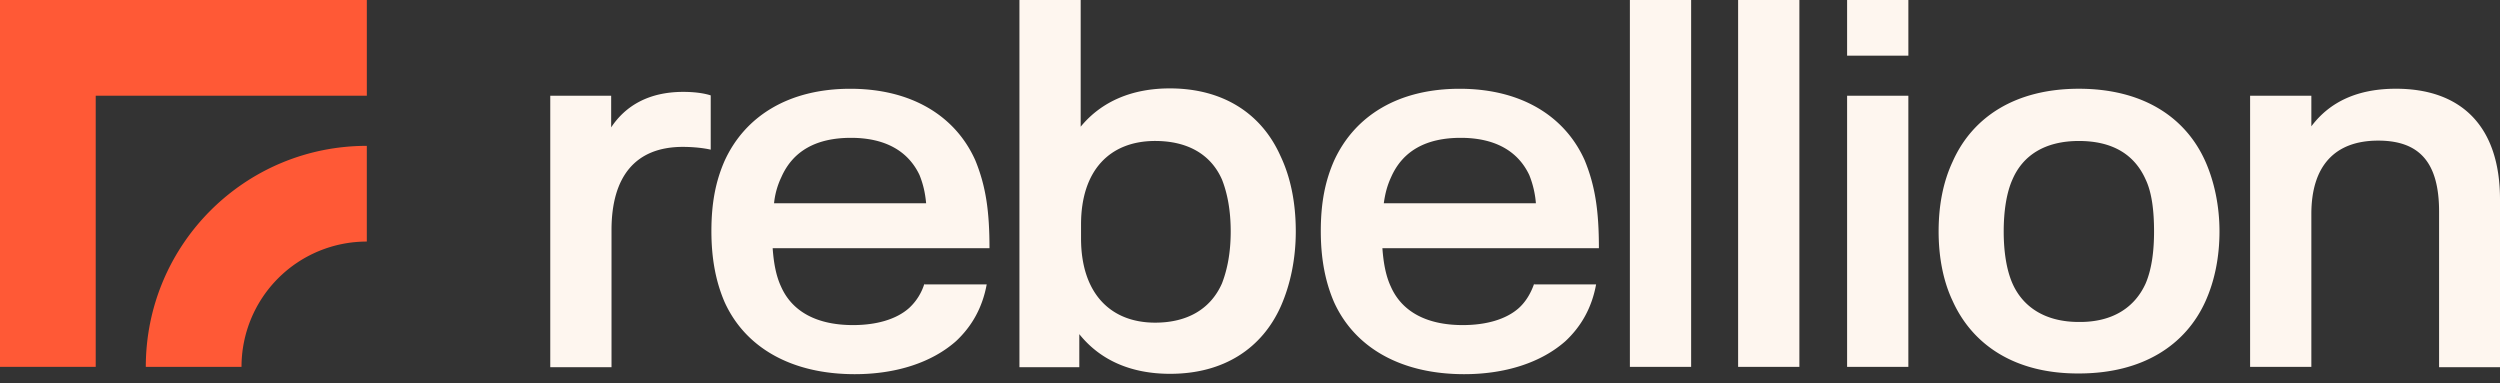 <svg xmlns="http://www.w3.org/2000/svg" fill="none" viewBox="0 0 150 23"><rect x="0" y="0" width="150" height="23" fill="#333333" stroke="none"/><path fill="#FF5936" d="M22.01 0H0v22.011h5.743V5.743H22.01V0Z"></path><path fill="#FF5936" d="M8.748 22.012h5.743a7.513 7.513 0 0 1 7.518-7.518V8.751c-7.33 0-13.261 5.93-13.261 13.261Z"></path><path fill="#FEF6EF" d="M42.643 5.723V8.98c-.439-.104-1.086-.167-1.67-.167-2.862 0-4.282 1.796-4.282 4.992v8.228h-3.675V5.743h3.654v1.9c.856-1.294 2.256-2.13 4.323-2.13.605 0 1.19.063 1.65.21ZM77.747 13.888c0 1.67-.334 3.216-.898 4.49-1.128 2.527-3.425 4.051-6.64 4.051-2.319 0-4.177-.793-5.451-2.38v1.983h-3.592V0h3.675v7.602c1.254-1.525 3.091-2.298 5.347-2.298 3.215 0 5.513 1.525 6.64 4.052.606 1.274.919 2.798.919 4.532Zm-3.905 0c0-1.295-.209-2.318-.522-3.112-.69-1.566-2.13-2.318-4.01-2.318-2.714 0-4.448 1.754-4.448 5.012v.835c0 3.258 1.734 5.054 4.448 5.054 1.9 0 3.32-.793 4.01-2.36.313-.814.522-1.817.522-3.111ZM97.793 0h3.675v22.011h-3.675V0ZM104.287 0h3.676v22.011h-3.676V0ZM117.152 18.043c-.564-1.19-.835-2.631-.835-4.155 0-1.567.271-2.966.835-4.177 1.19-2.694 3.78-4.386 7.58-4.386 3.822 0 6.411 1.692 7.602 4.386.522 1.19.835 2.631.835 4.176 0 1.546-.292 2.966-.835 4.177-1.191 2.652-3.78 4.344-7.602 4.344-3.78.02-6.369-1.67-7.58-4.365ZM128.742 17c.355-.835.501-1.9.501-3.111 0-1.212-.125-2.319-.501-3.112-.669-1.504-1.984-2.318-4.01-2.318-2.025 0-3.362.856-3.988 2.318-.355.793-.522 1.9-.522 3.111 0 1.212.167 2.298.522 3.112.626 1.42 1.963 2.318 3.988 2.318 2.026.021 3.362-.877 4.01-2.318ZM150 11.966v10.066h-3.655v-9.335c0-2.965-1.19-4.26-3.654-4.26-2.59 0-4.01 1.503-4.01 4.406v9.168h-3.675V5.743h3.675V7.58c1.128-1.504 2.819-2.256 5.075-2.256 3.926 0 6.244 2.256 6.244 6.641ZM55.464 17.02a3.288 3.288 0 0 1-.919 1.462c-.773.69-1.984 1.023-3.362 1.023-2.15 0-3.654-.793-4.323-2.318-.292-.626-.438-1.4-.5-2.297h13.009c0-2.193-.209-3.717-.856-5.284-1.19-2.652-3.822-4.28-7.497-4.28s-6.307 1.628-7.539 4.322c-.522 1.19-.793 2.485-.793 4.219 0 1.67.271 3.049.793 4.26 1.232 2.715 3.989 4.323 7.81 4.323 2.465 0 4.616-.69 6.077-1.984.96-.898 1.587-2.026 1.838-3.404h-3.738v-.042Zm-8.583-6.39c.69-1.567 2.088-2.36 4.177-2.36 2.025 0 3.424.772 4.114 2.234.208.522.334 1.024.396 1.692h-9.125a4.7 4.7 0 0 1 .438-1.566ZM92.05 17.02c-.189.543-.481 1.065-.92 1.462-.772.69-1.983 1.023-3.362 1.023-2.15 0-3.654-.793-4.322-2.318-.293-.626-.439-1.4-.502-2.297h12.99c0-2.193-.21-3.717-.857-5.284-1.19-2.652-3.821-4.28-7.497-4.28-3.696 0-6.306 1.628-7.538 4.322-.522 1.19-.794 2.485-.794 4.219 0 1.67.272 3.049.794 4.26 1.232 2.715 3.988 4.323 7.81 4.323 2.464 0 4.615-.69 6.077-1.984.96-.898 1.587-2.026 1.837-3.404H92.05v-.042Zm-8.584-6.39c.69-1.567 2.089-2.36 4.177-2.36 2.026 0 3.425.772 4.114 2.234a5.75 5.75 0 0 1 .397 1.692h-9.126c.084-.606.209-1.065.438-1.566ZM110.826 5.744h3.675v16.269h-3.675V5.744ZM114.502.001h-3.676v3.341h3.676V.001Z"></path></svg>